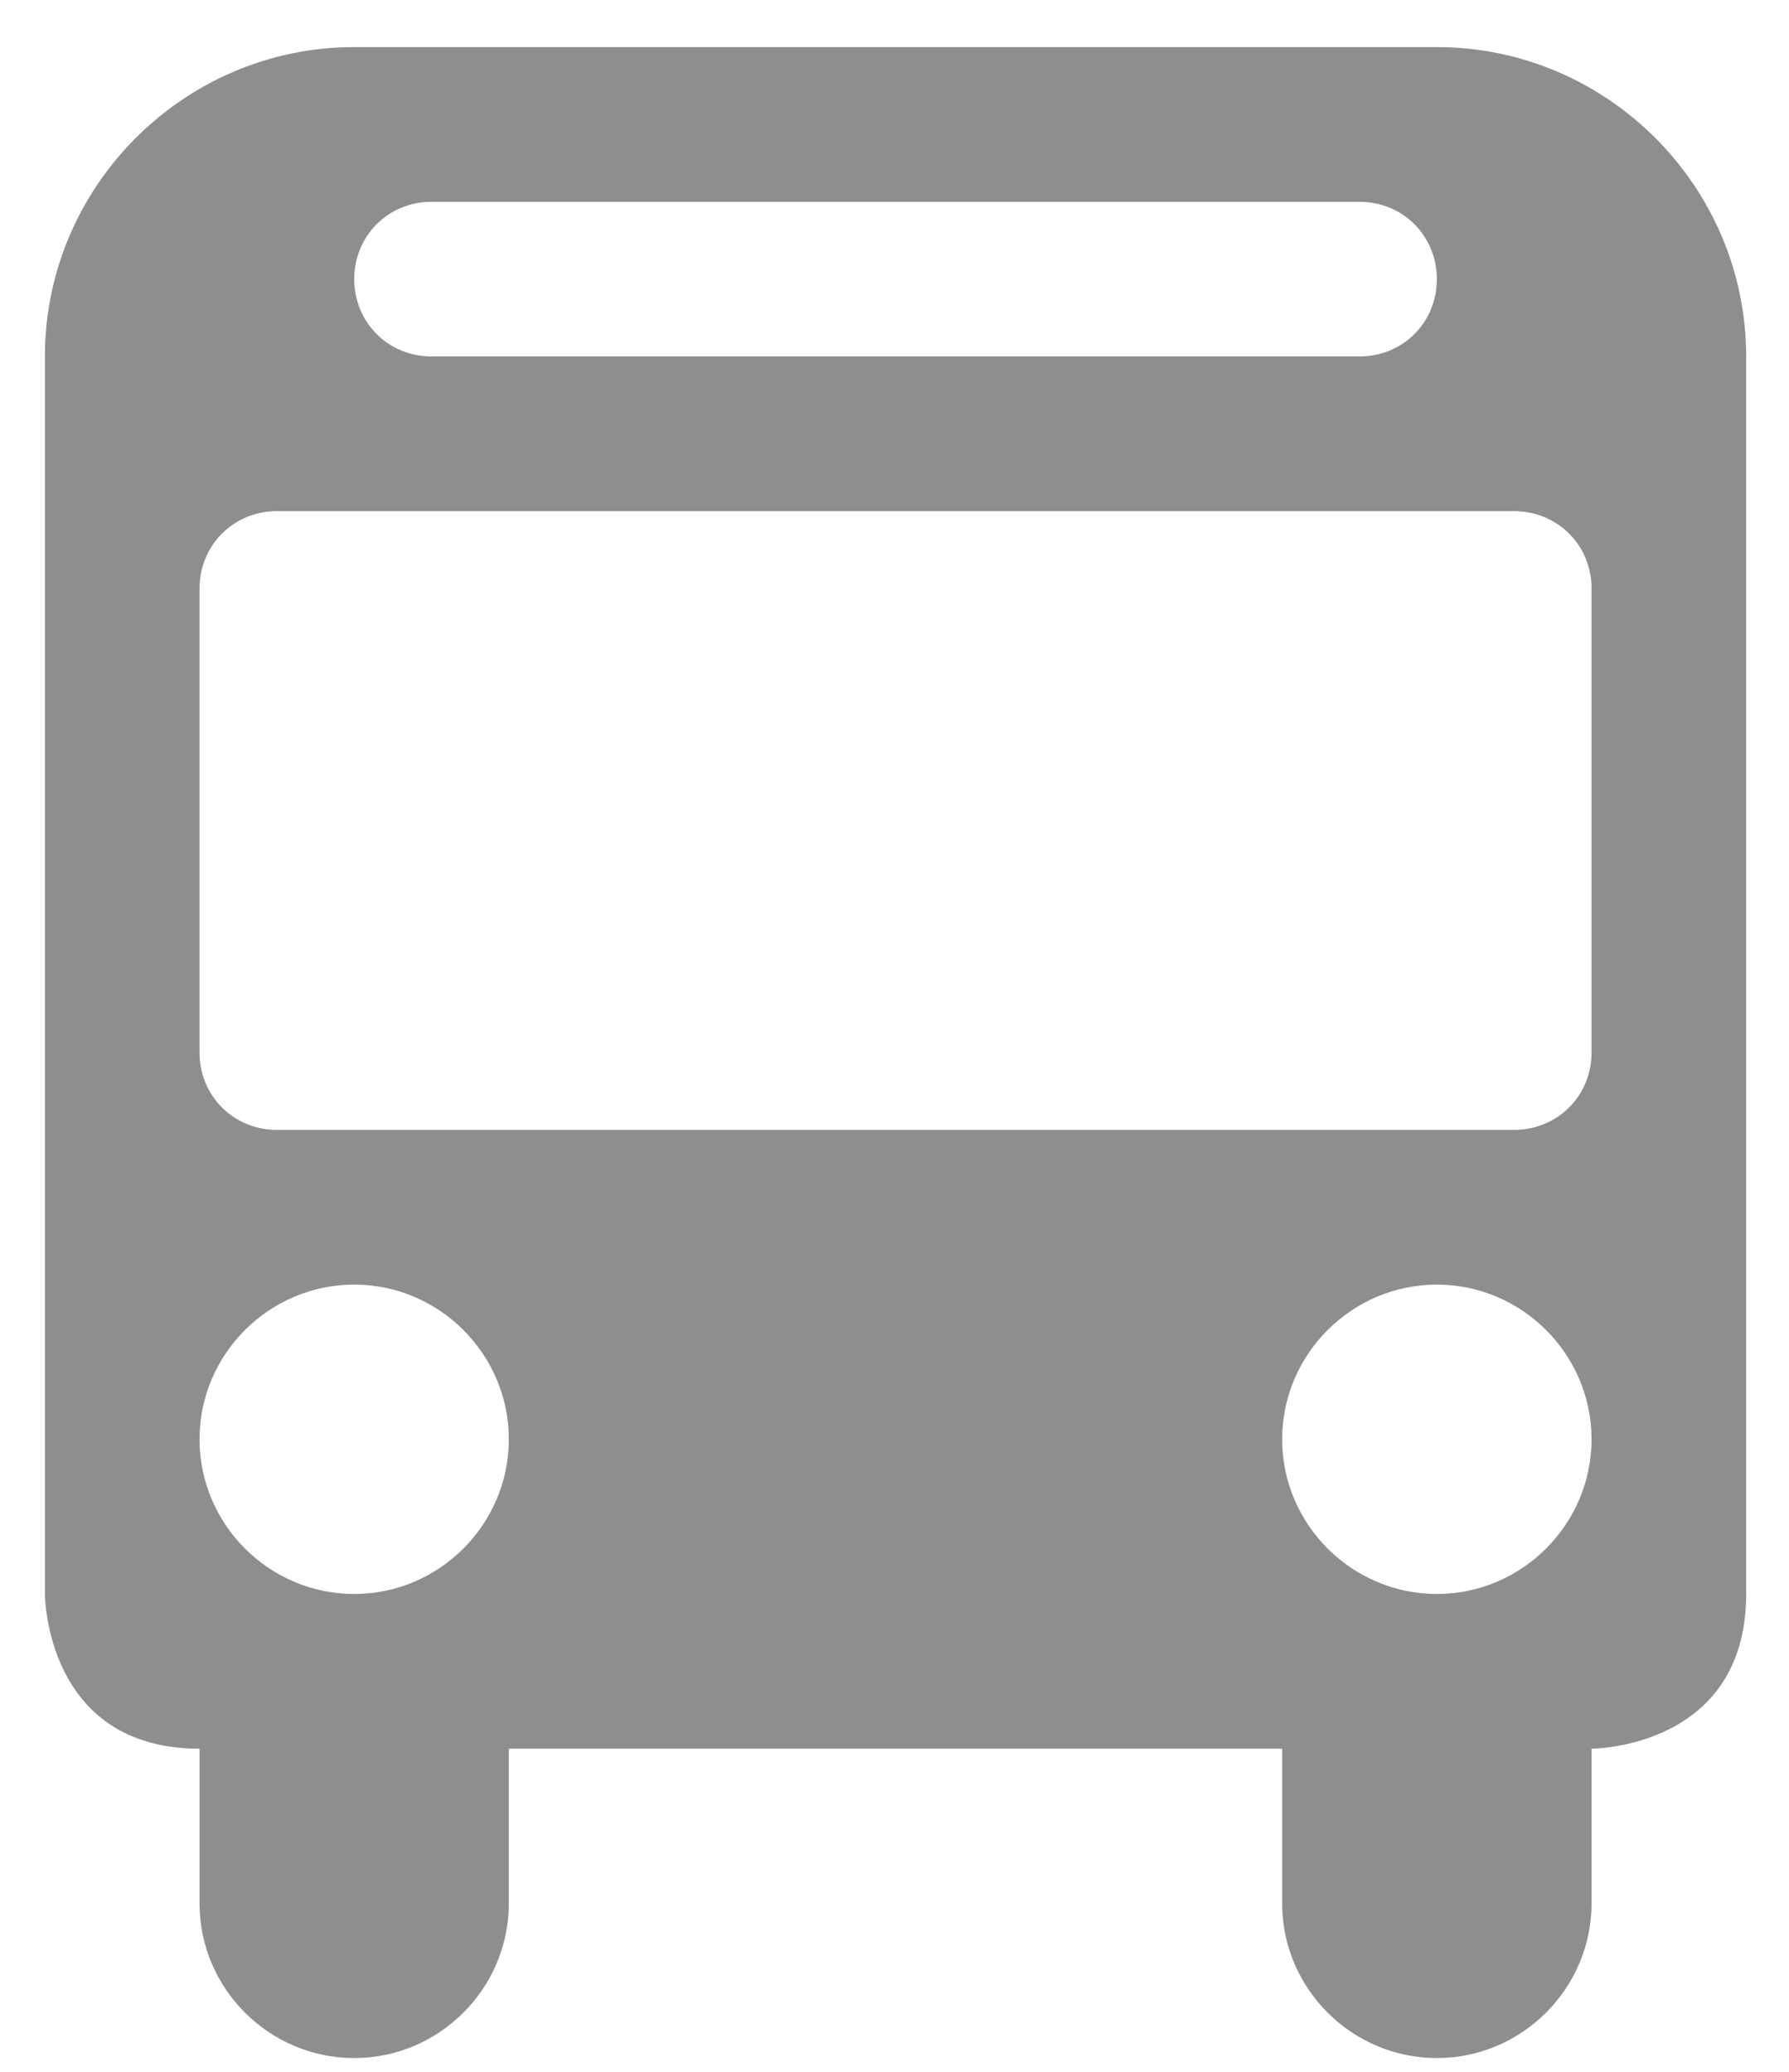 <svg width="19" height="22" viewBox="0 0 19 22" fill="none" xmlns="http://www.w3.org/2000/svg">
<path d="M0.477 3.785C0.477 1.978 1.955 0.5 3.762 0.5H15.26C17.067 0.5 18.545 1.978 18.545 3.785V16.926C18.545 18.569 16.903 18.569 16.903 18.569V20.211C16.903 21.115 16.163 21.854 15.26 21.854C14.357 21.854 13.617 21.115 13.617 20.211V18.569H5.404V20.211C5.404 21.115 4.665 21.854 3.762 21.854C2.858 21.854 2.119 21.115 2.119 20.211V18.569C0.477 18.569 0.477 16.926 0.477 16.926V3.785ZM2.94 5.428C2.481 5.428 2.119 5.789 2.119 6.249V11.177C2.119 11.637 2.481 11.998 2.94 11.998H16.081C16.541 11.998 16.903 11.637 16.903 11.177V6.249C16.903 5.789 16.541 5.428 16.081 5.428H2.94ZM3.762 13.641C2.858 13.641 2.119 14.38 2.119 15.283C2.119 16.187 2.858 16.926 3.762 16.926C4.665 16.926 5.404 16.187 5.404 15.283C5.404 14.38 4.665 13.641 3.762 13.641ZM15.26 13.641C14.357 13.641 13.617 14.38 13.617 15.283C13.617 16.187 14.357 16.926 15.26 16.926C16.163 16.926 16.903 16.187 16.903 15.283C16.903 14.38 16.163 13.641 15.26 13.641ZM3.762 2.964C3.762 3.424 4.123 3.785 4.583 3.785H14.439C14.899 3.785 15.26 3.424 15.26 2.964C15.26 2.504 14.899 2.143 14.439 2.143H4.583C4.123 2.143 3.762 2.504 3.762 2.964Z" fill="#8E8E8E"/>
</svg>
